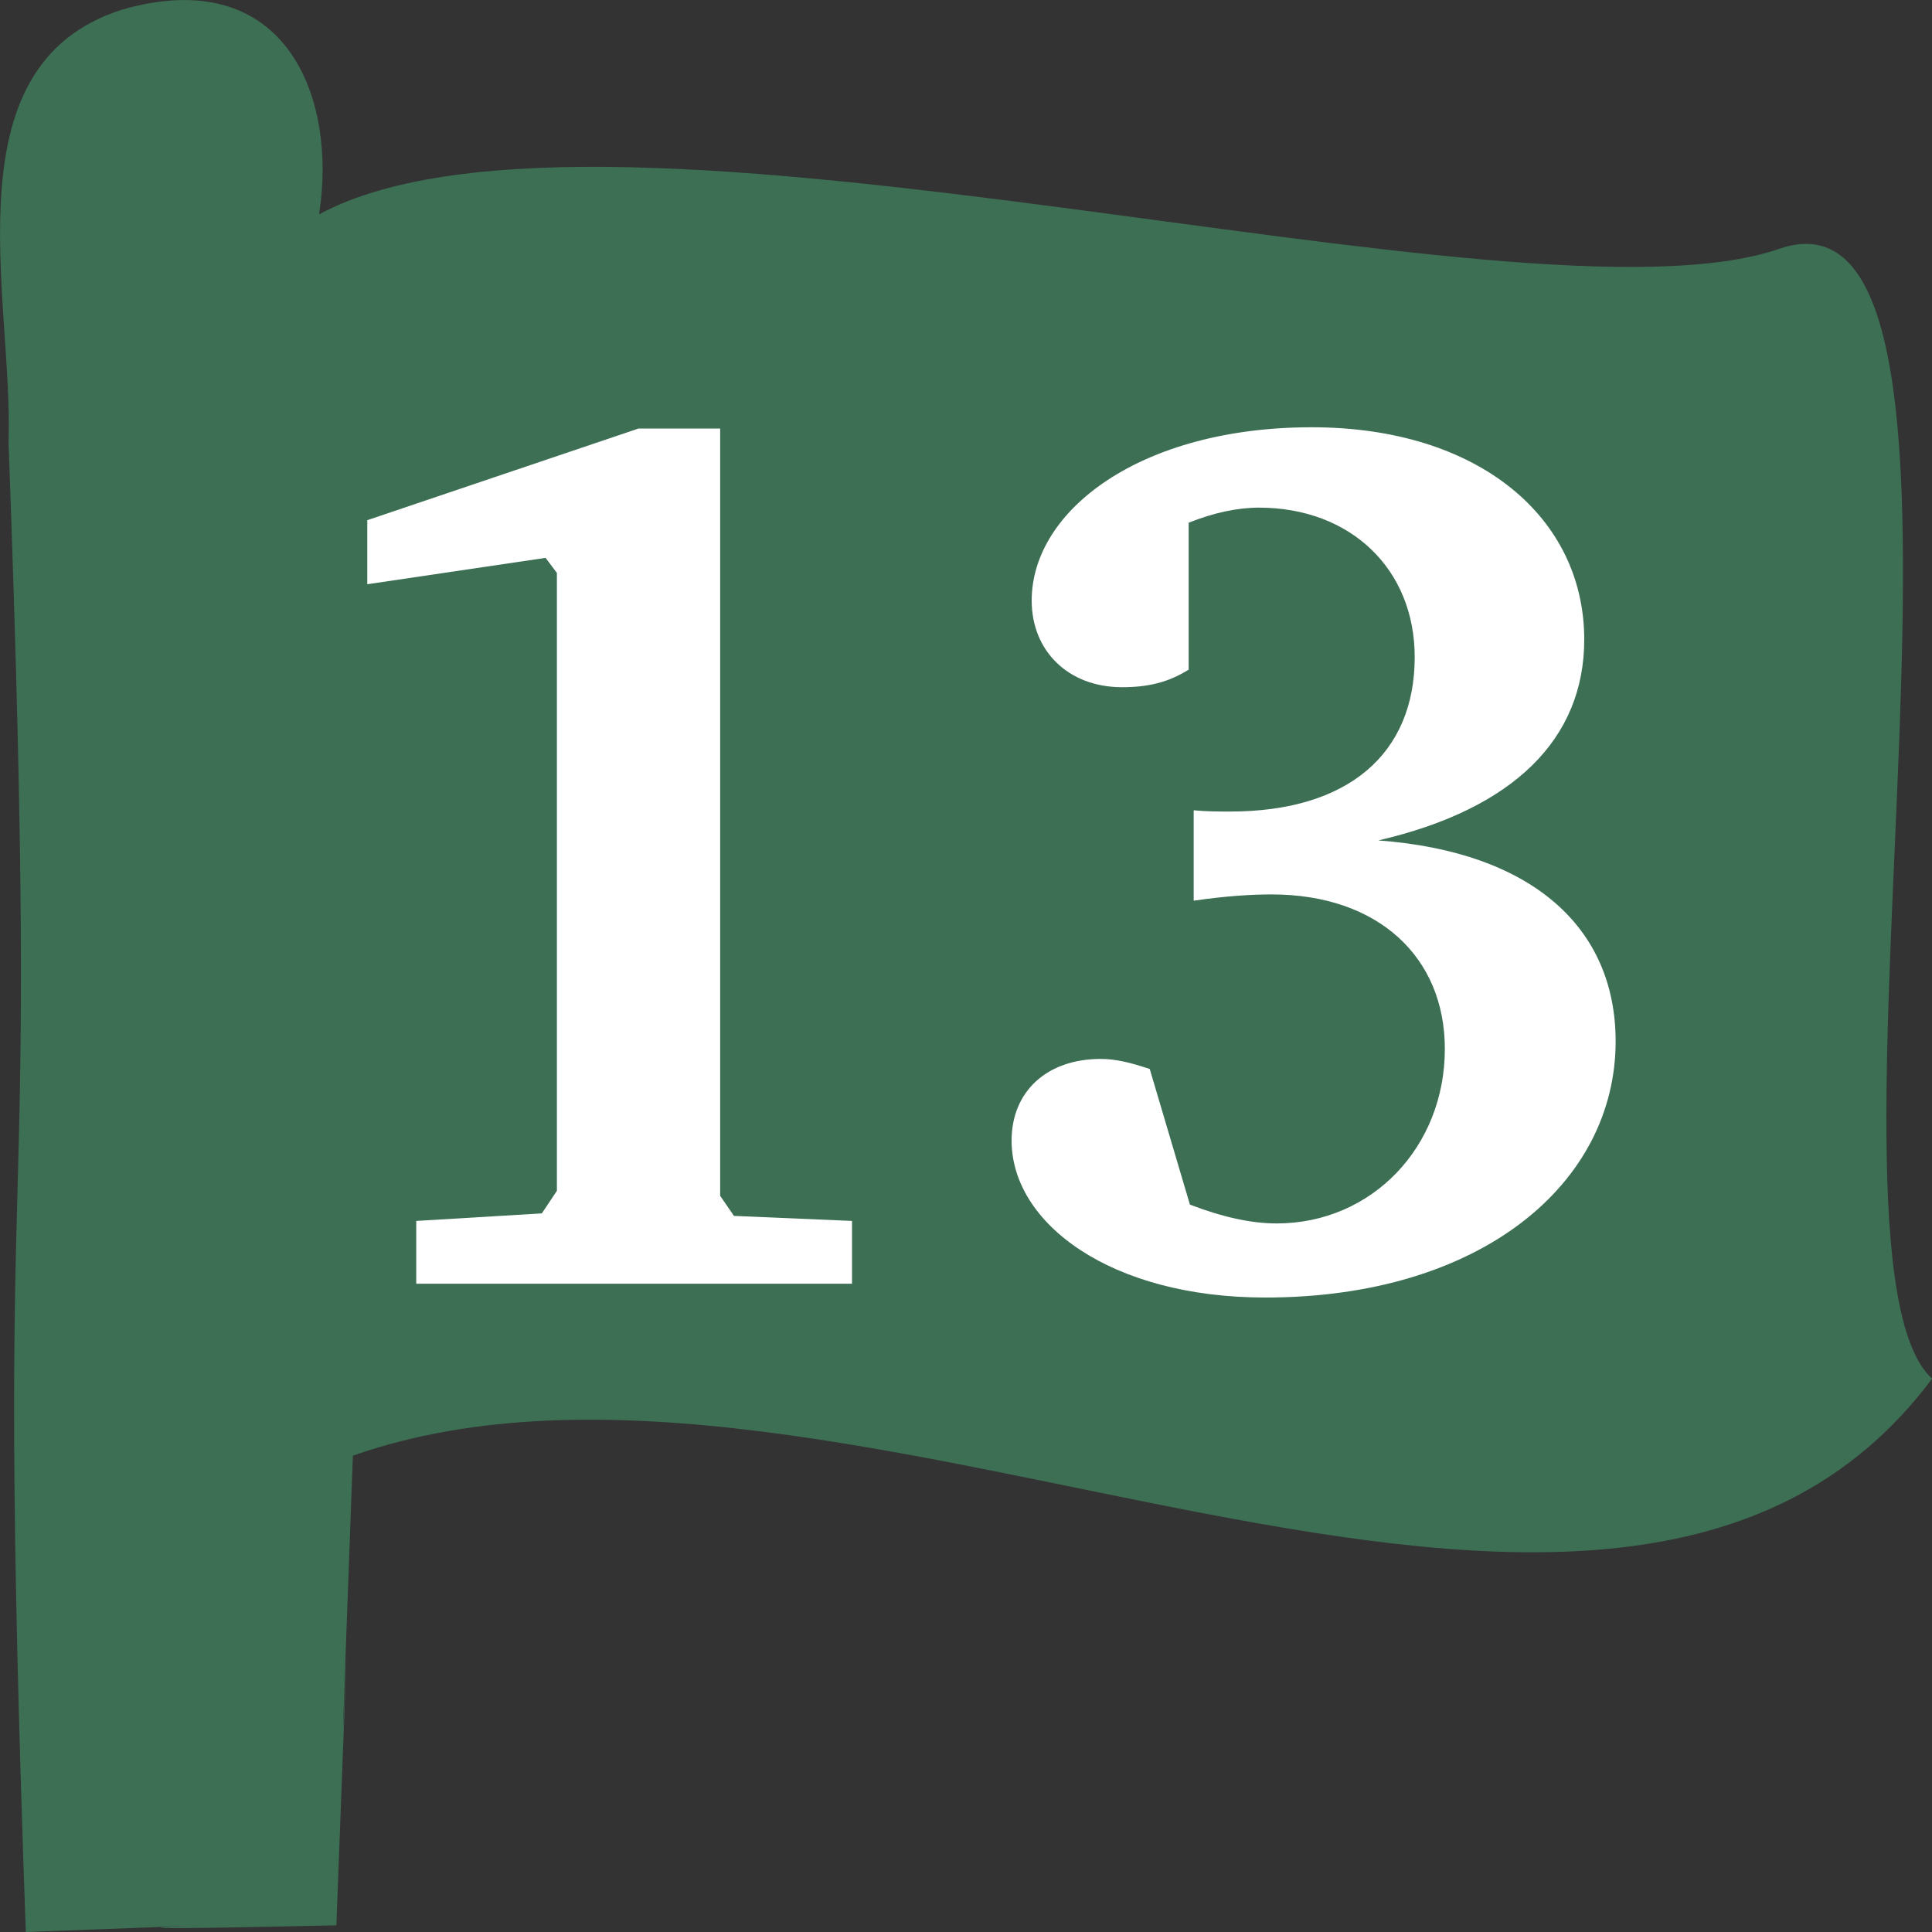 <?xml version="1.0" encoding="UTF-8" standalone="no"?>
<!-- Created with Inkscape (http://www.inkscape.org/) -->

<svg
   xmlns:svg="http://www.w3.org/2000/svg"
   xmlns="http://www.w3.org/2000/svg"
   version="1.1"
   width="20"
   height="20"
   viewBox="0 0 20 20"
   id="Layer_1"
   xml:space="preserve"><rect x="0" y="0" width="20" height="20" fill="#333333" stroke="none"/><defs
   id="defs10" />
<path
   d="m 1.346,0.076 c -1.923,0.527 -1.203,3.006 -1.258,4.494 0.347,9.403 -0.155,6.027 0.179,15.43 4.695,-0.173 -1.341,0.031 3.215,-0.069 0.262,-6.839 -0.087,2.098 0.171,-4.862 5.073,-1.781 13.026,3.65 16.348,-0.797 -1.405,-1.281 1.031,-12.601 -1.584,-11.696 -2.671,0.924 -12.158,-1.952 -15.114,-0.357 0.188,-1.194 -0.329,-2.558 -1.956,-2.142 z"
   id="path3075"
   style="fill:#3d6f55" />
<g
   id="routenum"
   style="font-size:13px;font-style:normal;font-variant:normal;font-weight:bold;font-stretch:normal;text-align:center;line-height:100%;writing-mode:lr-tb;text-anchor:middle;fill:#ffffff;font-family:Bitstream Charter"><path
     d="m 6.61,4.436 -2.808,0.949 v 0.663 l 1.846,-0.273 0.117,0.156 v 6.396 l -0.156,0.234 -1.3,0.078 v 0.65 h 4.511 v -0.65 l -1.222,-0.052 -0.143,-0.208 v -7.943 h -0.845"
     id="path2815" /><path
     d="m 14.268,8.7 c 1.404,-0.325 2.132,-1.053 2.132,-2.08 0,-1.261 -1.092,-2.197 -2.821,-2.197 -1.768,0 -2.899,0.858 -2.899,1.794 0,0.52 0.377,0.897 0.936,0.897 0.273,0 0.481,-0.052 0.689,-0.182 v -1.521 c 0.26,-0.104 0.507,-0.156 0.728,-0.156 0.949,0 1.612,0.637 1.612,1.547 0,1.001 -0.689,1.599 -1.911,1.599 -0.117,0 -0.247,-1e-7 -0.377,-0.013 v 0.936 c 0.351,-0.052 0.624,-0.065 0.806,-0.065 1.105,0 1.794,0.65 1.794,1.599 0,1.014 -0.754,1.807 -1.742,1.807 -0.26,0 -0.559,-0.065 -0.897,-0.195 l -0.416,-1.404 c -0.195,-0.065 -0.351,-0.104 -0.507,-0.104 -0.559,0 -0.923,0.338 -0.923,0.845 0,0.858 1.027,1.625 2.626,1.625 2.236,0 3.627,-1.183 3.627,-2.652 0,-1.183 -0.871,-1.963 -2.457,-2.08"
     id="path2817" /></g>
</svg>